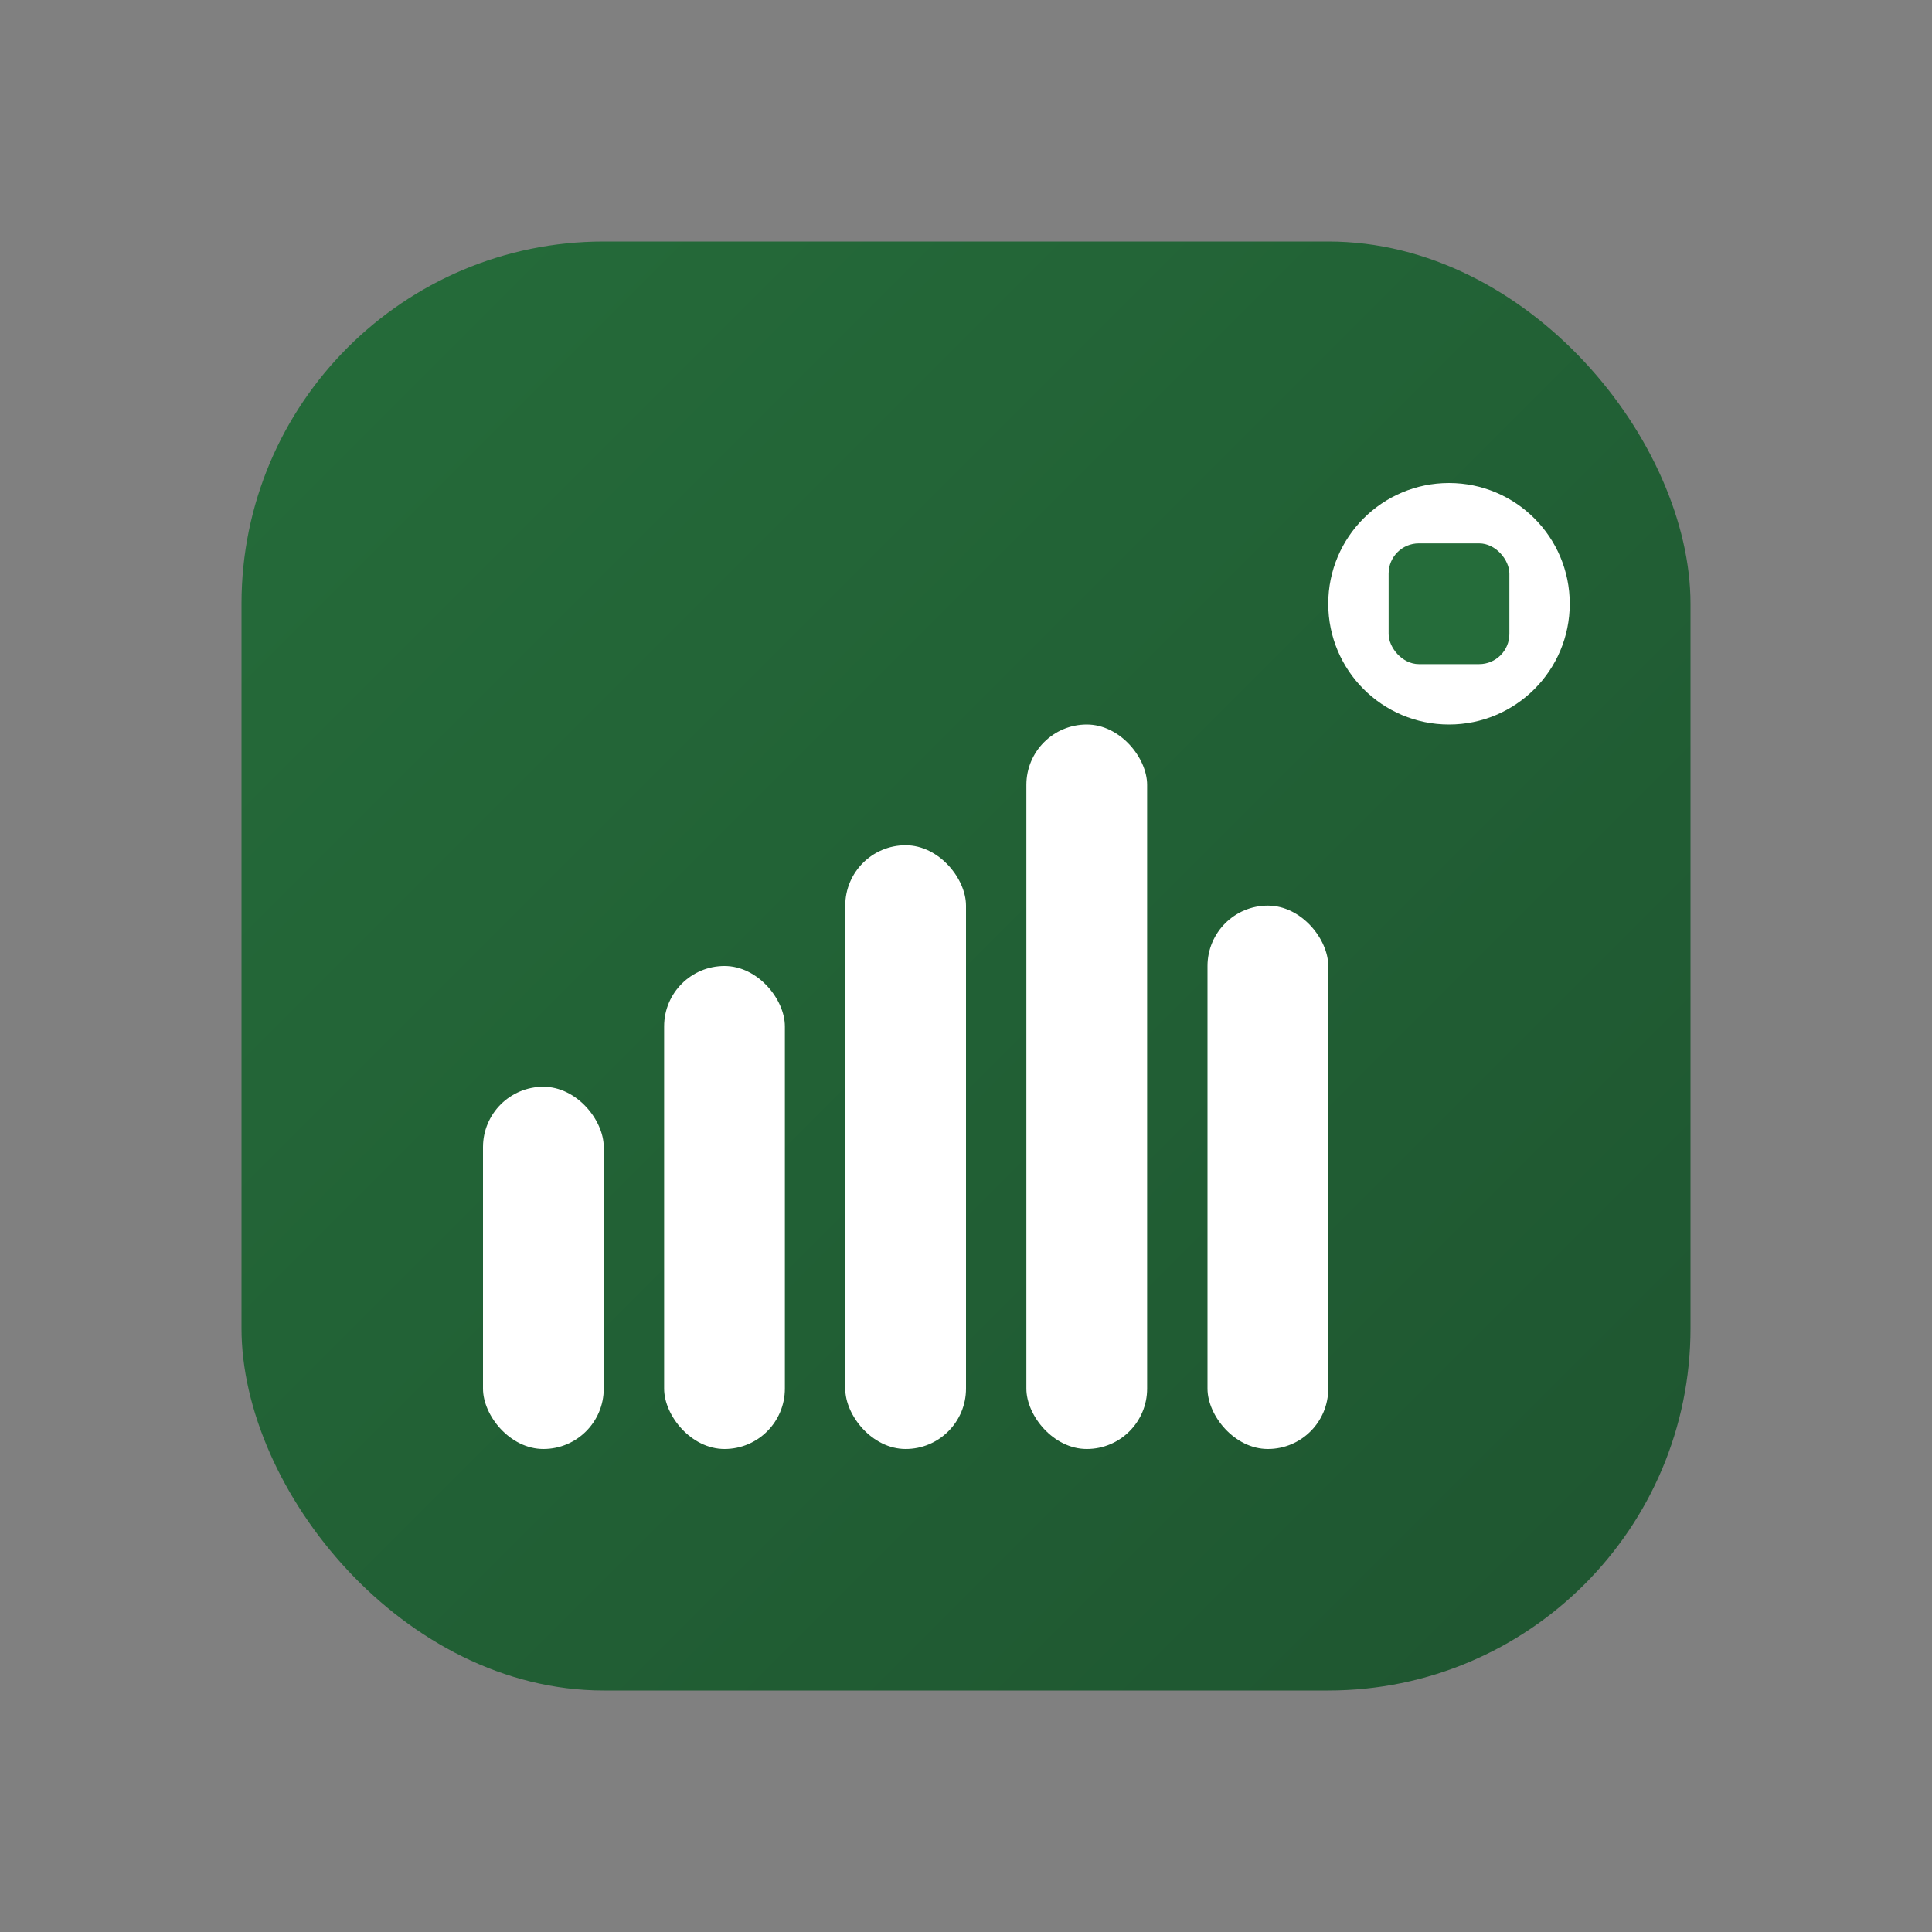 <svg viewBox="0 0 64 64" xmlns="http://www.w3.org/2000/svg">
  <rect x="0" y="0" width="64" height="64" fill="#808080" stroke="none"/>
  <defs>
    <linearGradient id="navBg" x1="0%" y1="0%" x2="100%" y2="100%">
      <stop offset="0%" style="stop-color:#256C3A"/>
      <stop offset="100%" style="stop-color:#1e5530"/>
    </linearGradient>
  </defs>
  <rect x="8" y="8" width="48" height="48" rx="12" fill="url(#navBg)"/>
  <rect x="16" y="36" width="4" height="12" fill="white" rx="2"/>
  <rect x="22" y="32" width="4" height="16" fill="white" rx="2"/>
  <rect x="28" y="28" width="4" height="20" fill="white" rx="2"/>
  <rect x="34" y="24" width="4" height="24" fill="white" rx="2"/>
  <rect x="40" y="30" width="4" height="18" fill="white" rx="2"/>
  <circle cx="48" cy="20" r="4" fill="white"/>
  <rect x="46" y="18" width="4" height="4" fill="#256C3A" rx="1"/>
</svg>
